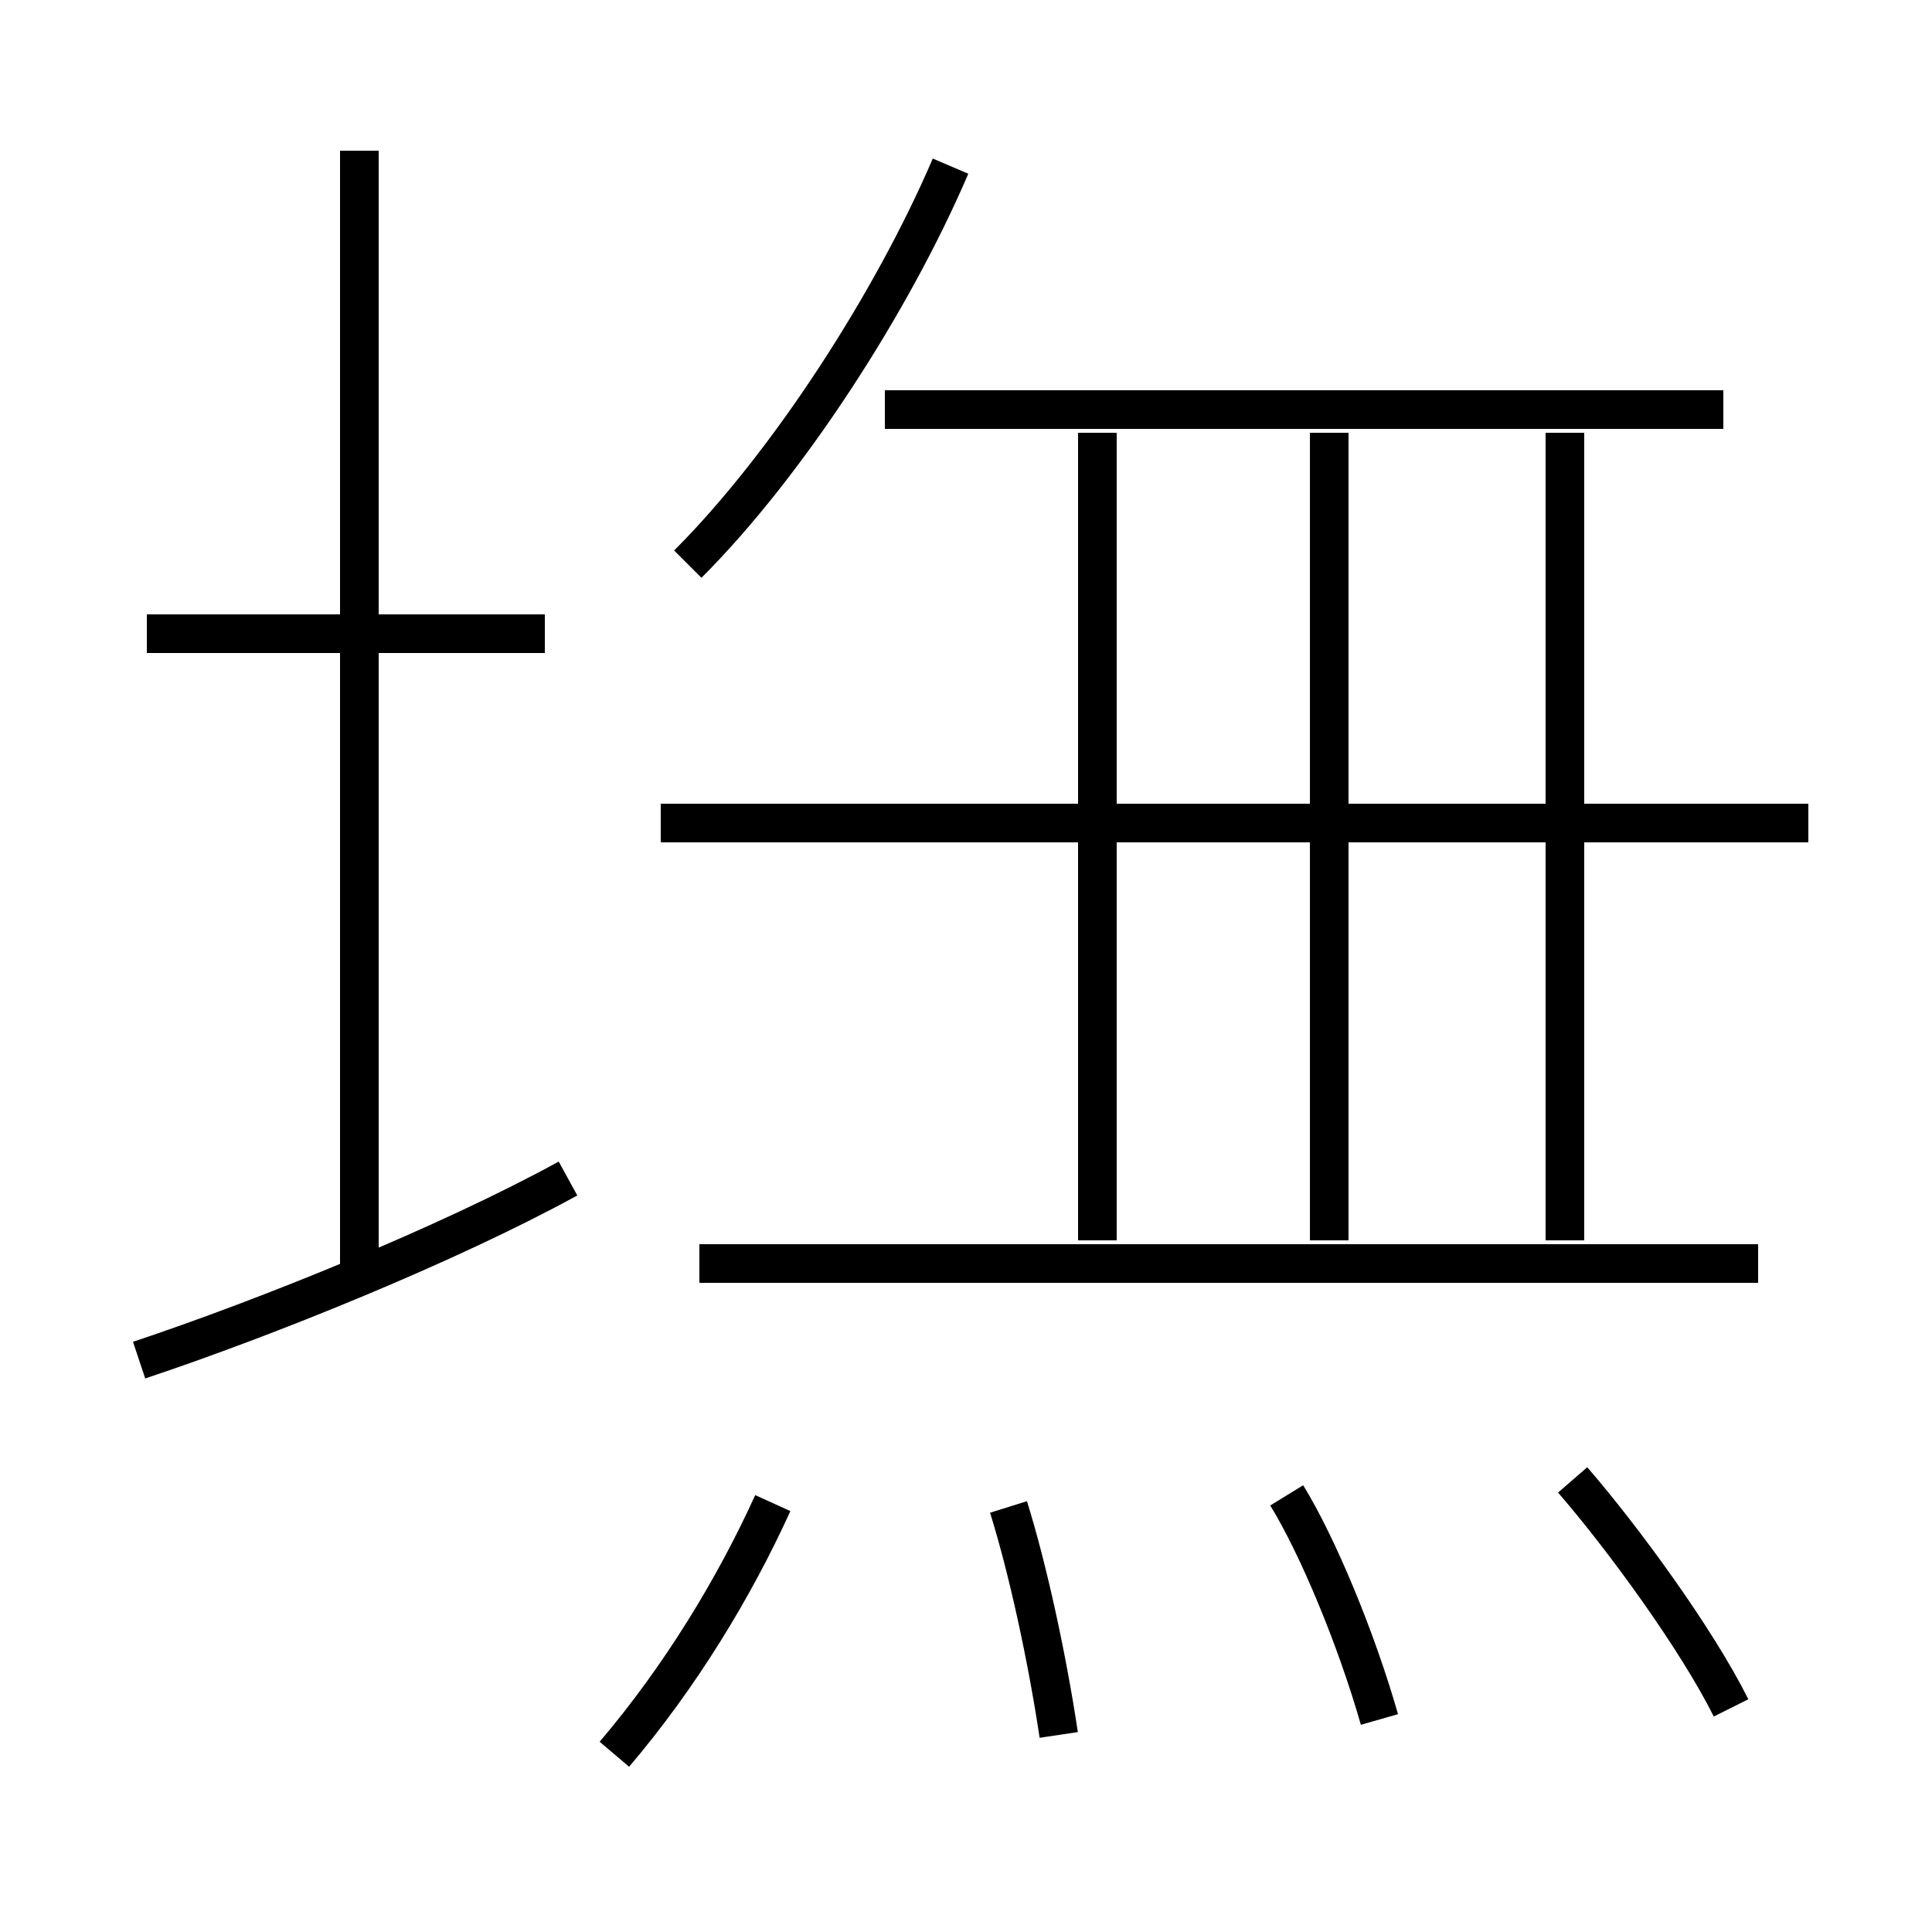 <?xml version='1.0' encoding='utf8'?>
<svg viewBox="0.0 -6.0 50.0 50.0" version="1.1" xmlns="http://www.w3.org/2000/svg">
<rect x="0.0" y="-6.0" width="50.0" height="50.0" fill="#808080" stroke="none"/>
<rect x="-1000" y="-1000" width="2000" height="2000" stroke="white" fill="white"/>
<g style="fill:white;stroke:#000000;  stroke-width:1">
<path d="M 3.6 -8.8 C 6.9 -9.9 11.6 -11.8 14.7 -13.5 M 15.9 1.4 C 17.6 -0.6 19.0 -2.9 20.0 -5.1 M 27.4 0.9 C 27.1 -1.1 26.6 -3.4 26.1 -5.0 M 35.7 0.5 C 35.1 -1.6 34.1 -4.0 33.3 -5.3 M 9.3 -10.9 L 9.3 -40.1 M 14.1 -27.6 L 3.8 -27.6 M 44.8 0.2 C 43.9 -1.6 42.0 -4.2 40.7 -5.7 M 45.5 -11.3 L 18.1 -11.3 M 28.4 -11.9 L 28.4 -32.8 M 46.8 -22.7 L 17.1 -22.7 M 34.4 -11.9 L 34.4 -32.8 M 17.8 -29.4 C 20.4 -32.0 23.1 -36.2 24.6 -39.7 M 40.5 -11.9 L 40.5 -32.8 M 44.6 -33.4 L 22.9 -33.4" transform="translate(0.0 38.0)" />
</g>
</svg>